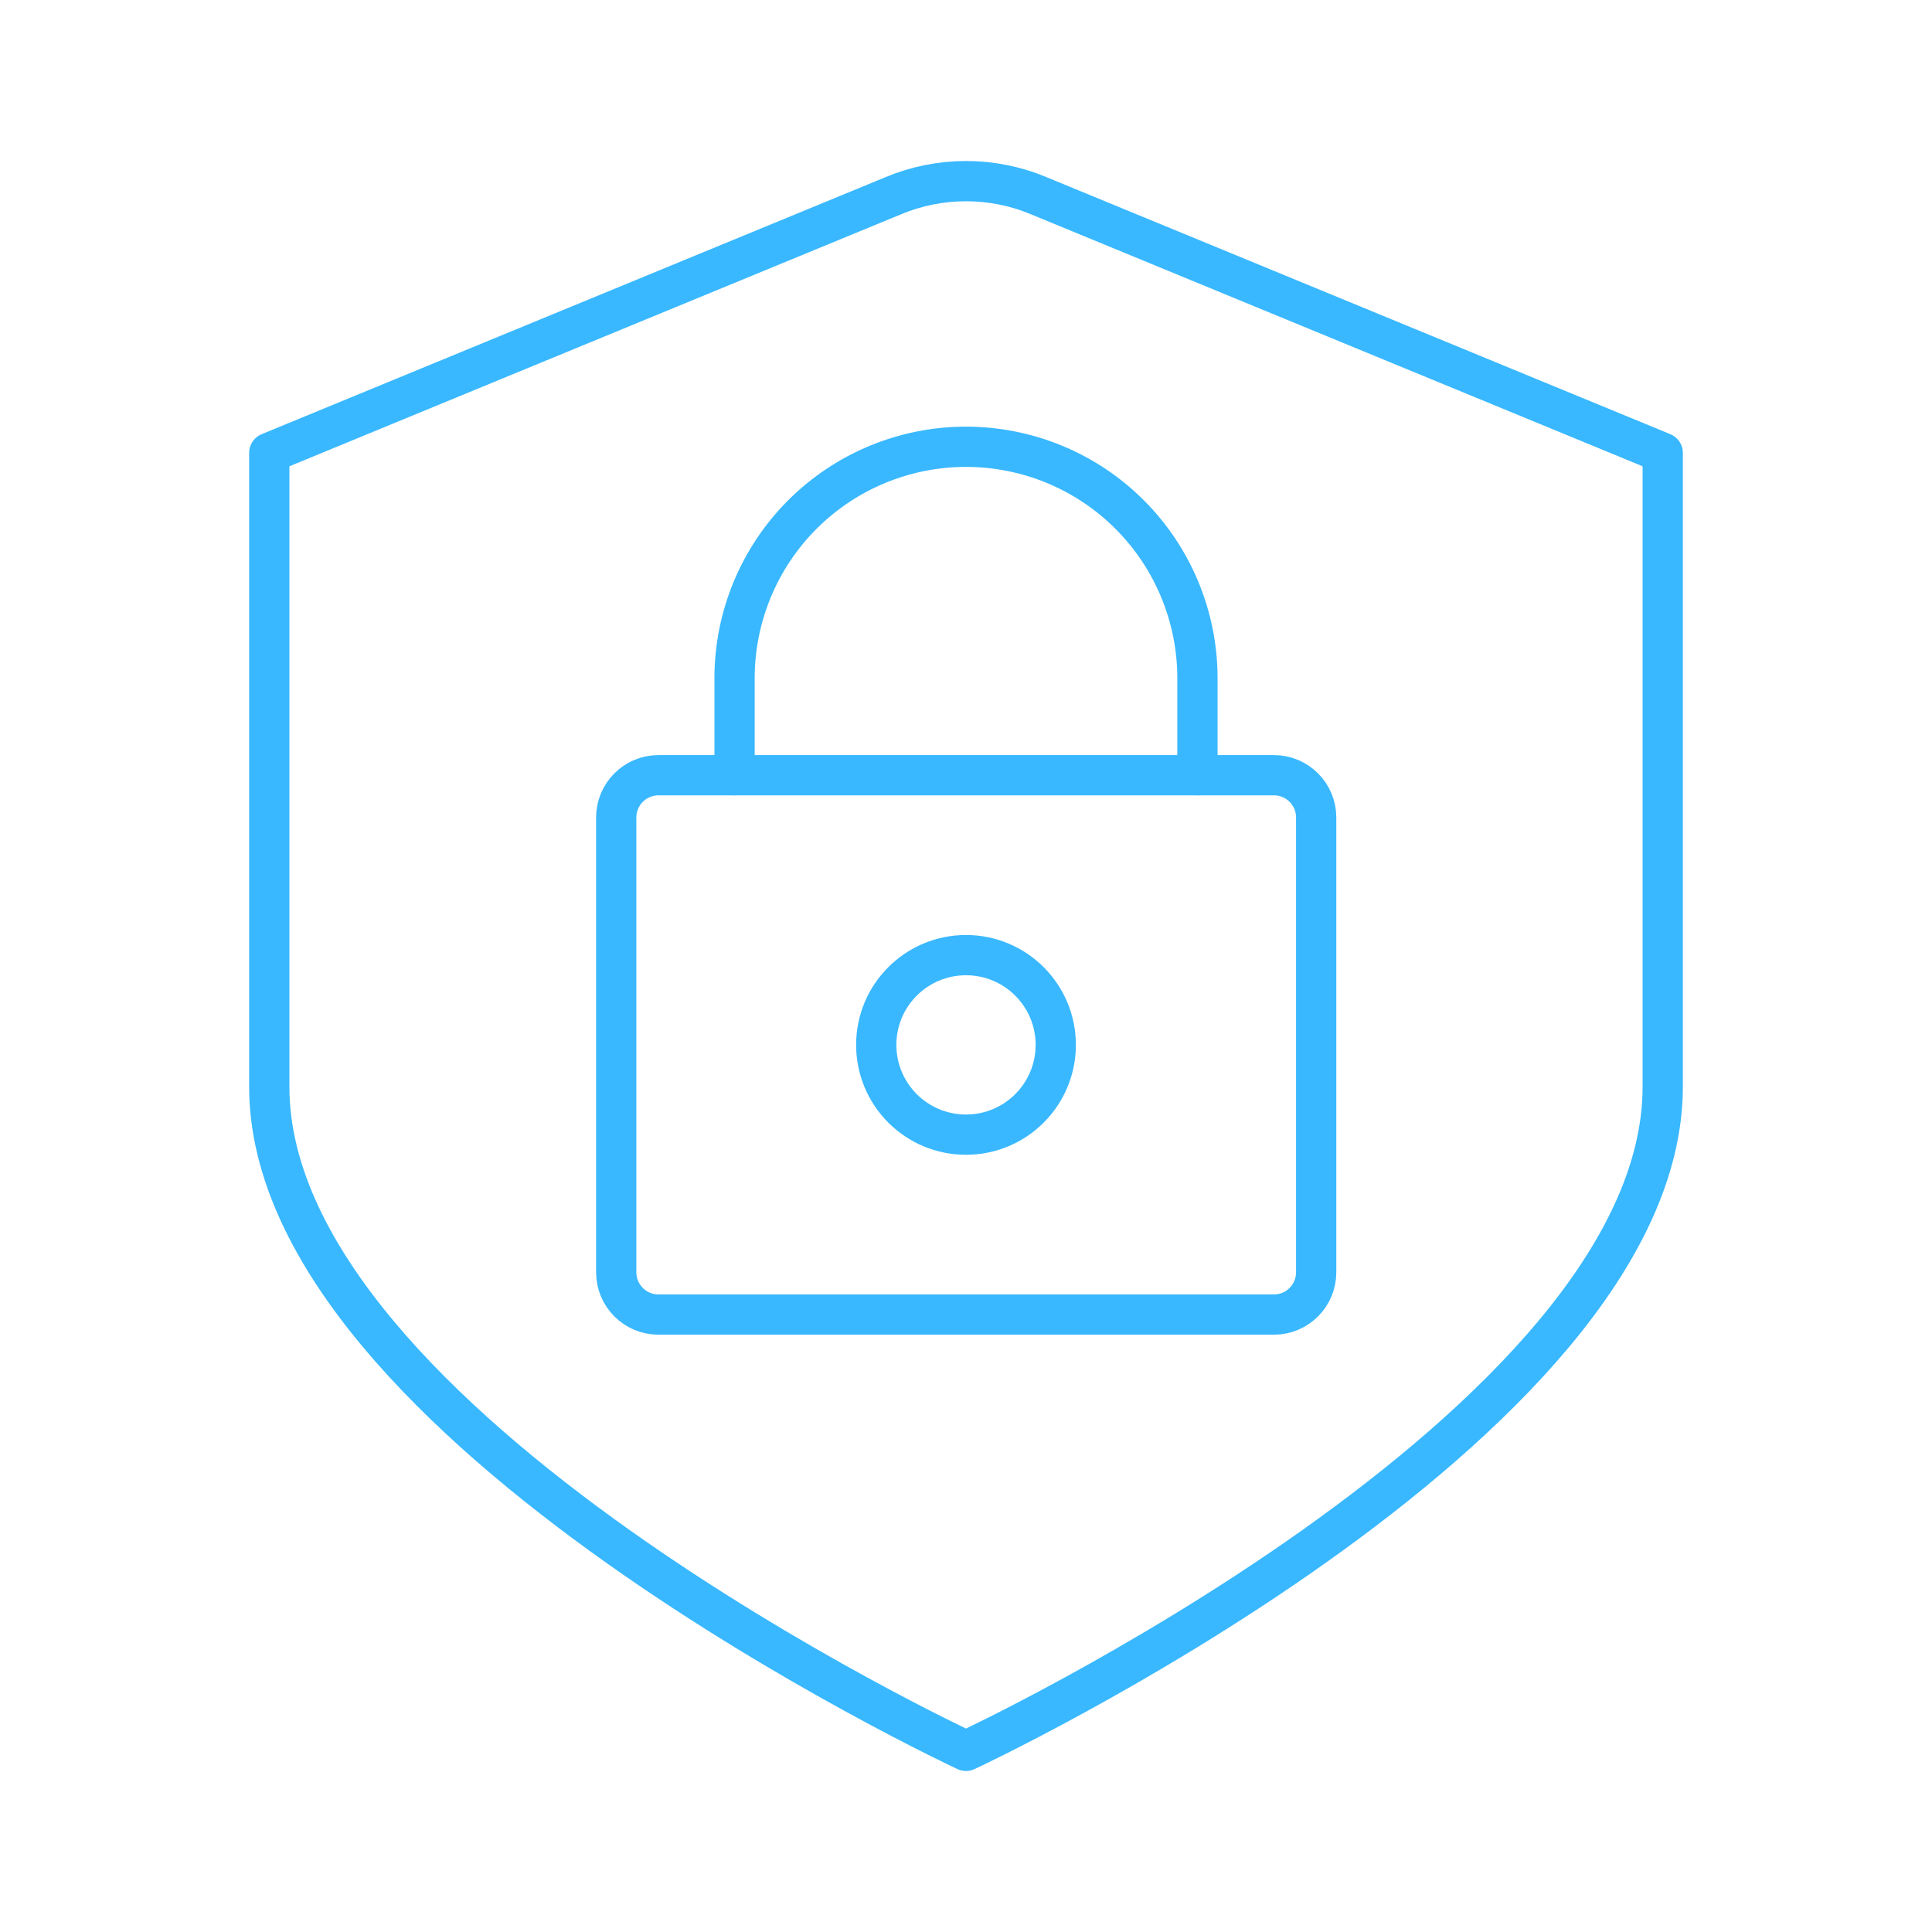 <svg width="48" height="48" viewBox="0 0 48 48" fill="none" xmlns="http://www.w3.org/2000/svg">
<path d="M22.2 4.86L6.69 11.25V27C6.69 35.44 24 43.5 24 43.5C24 43.5 41.31 35.44 41.31 27V11.25L25.8 4.86C25.23 4.622 24.618 4.5 24 4.5C23.382 4.5 22.77 4.622 22.2 4.86V4.86Z" stroke="#39B8FF" stroke-linecap="round" stroke-linejoin="round"/>
<path d="M31.65 19.26H16.36C15.78 19.26 15.31 19.73 15.31 20.31V31.61C15.31 32.19 15.78 32.66 16.36 32.66H31.65C32.23 32.66 32.7 32.19 32.7 31.61V20.31C32.7 19.73 32.23 19.26 31.65 19.26Z" stroke="#39B8FF" stroke-linecap="round" stroke-linejoin="round"/>
<path d="M18.25 19.26V16.85C18.25 15.325 18.856 13.863 19.934 12.784C21.012 11.706 22.475 11.1 24 11.1C25.525 11.1 26.988 11.706 28.066 12.784C29.144 13.863 29.75 15.325 29.75 16.85V19.26" stroke="#39B8FF" stroke-linecap="round" stroke-linejoin="round"/>
<path d="M24 28.19C25.232 28.19 26.23 27.192 26.23 25.96C26.23 24.728 25.232 23.73 24 23.73C22.768 23.73 21.77 24.728 21.77 25.96C21.77 27.192 22.768 28.19 24 28.19Z" stroke="#39B8FF" stroke-linecap="round" stroke-linejoin="round"/>
</svg>
